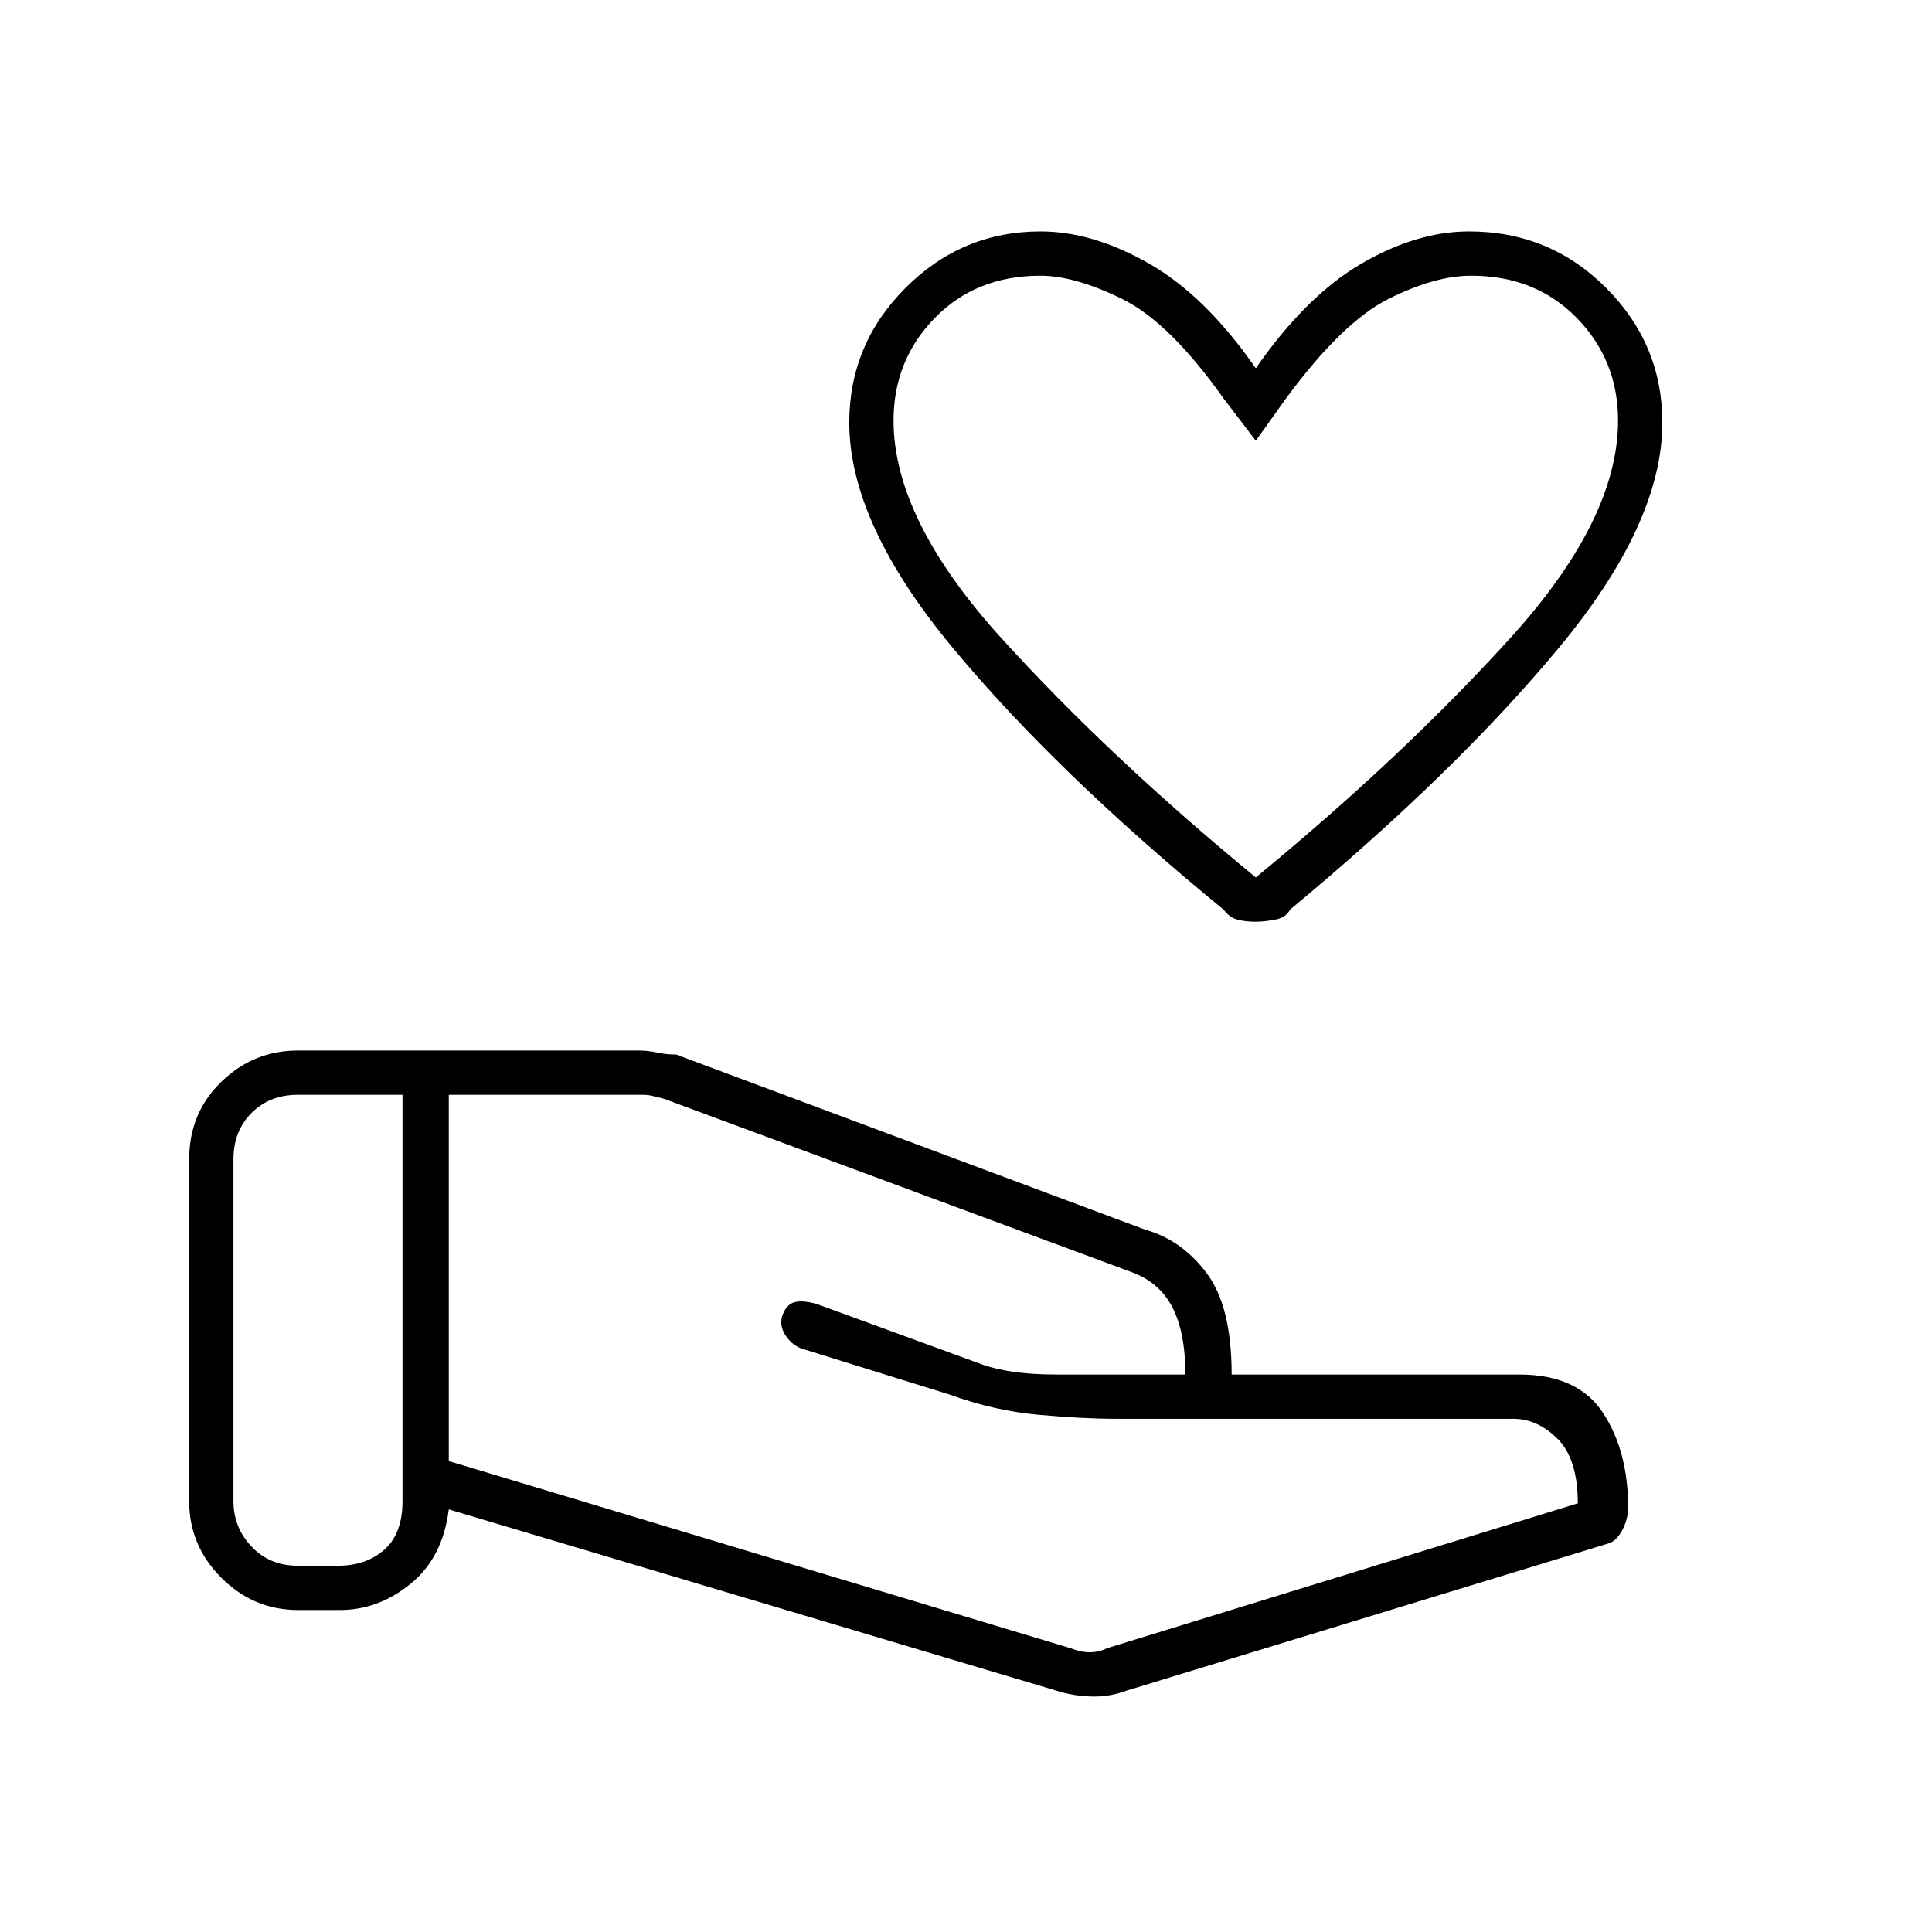 <svg xmlns="http://www.w3.org/2000/svg" height="48" width="48"><path d="M31.2 22.9q-.25 0-.45-.05t-.35-.25q-4.15-3.4-6.725-6.5Q21.1 13 21.1 10.5q0-1.95 1.4-3.35 1.4-1.4 3.35-1.4 1.3 0 2.7.8 1.4.8 2.65 2.6 1.25-1.8 2.625-2.6t2.675-.8q2 0 3.4 1.4t1.4 3.35q0 2.5-2.575 5.6-2.575 3.1-6.675 6.5-.1.2-.375.25-.275.05-.475.05Zm0-1.1q3.65-3 6.325-5.95 2.675-2.95 2.675-5.4 0-1.5-1.025-2.55-1.025-1.05-2.625-1.05-.9 0-2.05.575T31.95 9.9l-.75 1.05-.8-1.05Q29.05 8 27.875 7.425 26.7 6.85 25.85 6.85q-1.6 0-2.625 1.05T22.2 10.45q0 2.45 2.675 5.4T31.2 21.8Zm-4.6 19.15q.25.1.475.1.225 0 .425-.1l11.7-3.6q0-1.1-.5-1.6t-1.1-.5h-9.85q-.85 0-1.95-.1t-2.2-.5l-3.7-1.15q-.25-.1-.4-.35-.15-.25-.05-.5.1-.25.3-.3.2-.05.55.05l4.1 1.5q.7.25 1.85.25h3.2q0-1.05-.325-1.675T28.1 31.6l-11.6-4.3-.3-.075q-.1-.025-.25-.025h-4.8v9.1Zm-.2 1.1L11.15 37.5q-.15 1.2-.95 1.85-.8.65-1.75.65H7.4q-1.1 0-1.9-.8-.8-.8-.8-1.9v-8.5q0-1.15.8-1.925.8-.775 1.9-.775h8.45q.25 0 .475.05.225.05.475.05l11.65 4.35q.9.25 1.525 1.075.625.825.625 2.525h7.15q1.45 0 2.075.95.625.95.625 2.35 0 .3-.15.575-.15.275-.35.325L28 42q-.4.15-.8.15t-.8-.1Zm4.8-27.75Zm-25.4 23q0 .65.45 1.125t1.15.475h1q.7 0 1.15-.4.45-.4.45-1.2V27.2H7.4q-.7 0-1.15.45-.45.45-.45 1.15Z"/></svg>